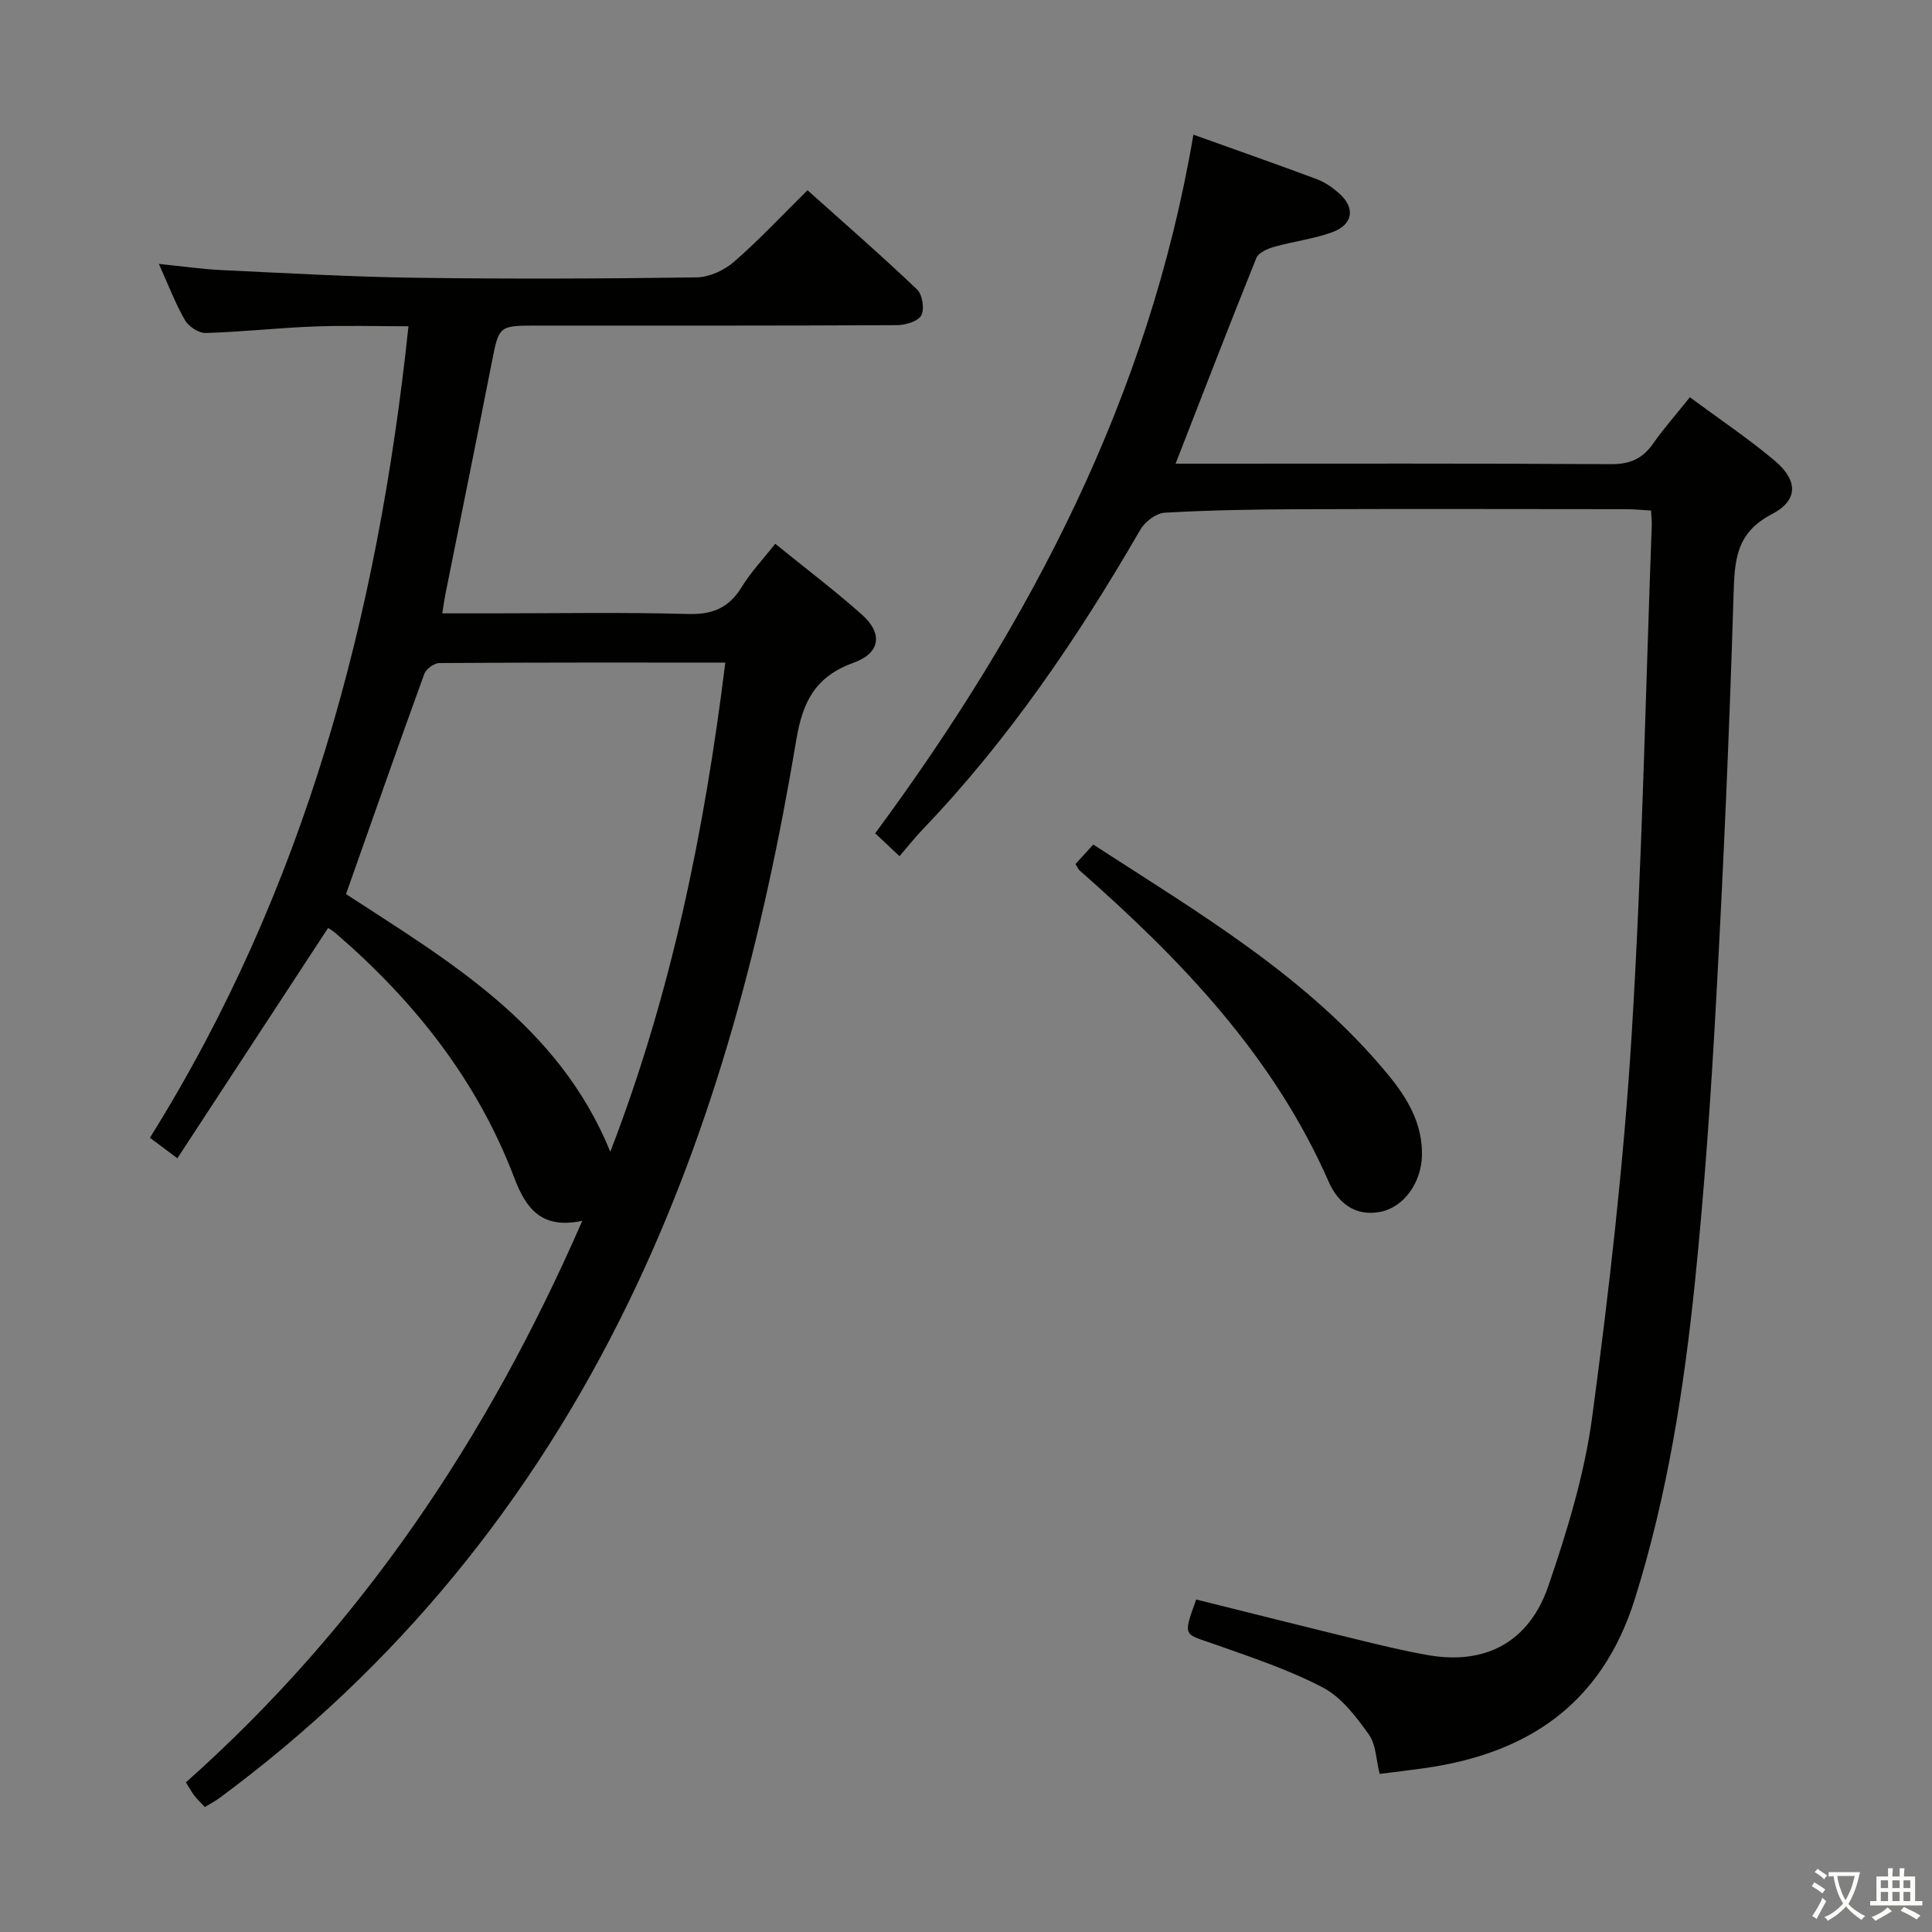 <svg enable-background="new 0 0 400 400" viewBox="0 0 400 400" xmlns="http://www.w3.org/2000/svg"><rect x="0" y="0" width="400" height="400" fill="#808080" stroke="none"/><path d="m377.9 391.2c-.2.3-.4.5-.6.8-.7-.6-1.4-1-2.2-1.5.2-.3.4-.5.5-.8.6.4 1.4.8 2.3 1.5zm-1.8 6.1c-.2-.2-.5-.4-.9-.6.4-.6.8-1.2 1.2-1.9s.7-1.3.9-1.9c.3.3.5.5.8.7-.7 1.3-1.4 2.6-2 3.7zm2.2-9c-.3.3-.5.5-.6.8-.6-.6-1.3-1.1-2-1.5.3-.3.5-.5.6-.7.6.5 1.3.9 2 1.4zm.3.2v-.9h2 4.5c-.3 1.3-.6 2.5-1 3.6s-.9 2.1-1.4 3c.4.5 1 1 1.6 1.4s1.2.8 1.9 1.1c-.3.2-.5.4-.8.8-.4-.3-1-.7-1.6-1.2s-1.2-1.1-1.6-1.6c-.5.6-1.1 1.1-1.7 1.6s-1.4.9-2.1 1.4c-.1-.3-.3-.5-.7-.8.6-.2 1.2-.5 1.9-1s1.4-1.1 2-1.8c-.5-.8-.9-1.6-1.2-2.5s-.6-2-.8-3.2c-.4.1-.7.1-1 .1zm2.5 2.7c.3 1 .7 1.7 1 2.2.3-.5.6-1.1 1-2s.6-1.9.9-3h-3.2-.4c.1.9.3 1.8.7 2.8z" fill="#fbfcfa"/><path d="m396.5 388.5v1.5 3.6h1.5v.9c-.4 0-1 0-1.7 0h-7.9c-.5 0-.9 0-1.2 0v-.9h1.3v-3.5c0-.7 0-1.2 0-1.6h2.4c0-.8 0-1.4 0-1.7h1c0 .3-.1.8-.1 1.7h1.5c0-.8 0-1.4 0-1.7h1c0 .3-.1.9-.1 1.7zm-8.2 9.2c-.2-.3-.5-.5-.8-.8.8-.3 1.4-.6 1.9-.9s1-.7 1.4-1.1c.3.3.6.5.9.8-1.6 1-2.8 1.6-3.4 2zm2.6-6.8v-1.6h-1.5v1.6zm0 2.7v-1.9h-1.5v1.9zm2.4-2.7v-1.6h-1.5v1.6zm0 2.7v-1.9h-1.5v1.9zm.2 2 .7-.8c.4.2.9.5 1.6.8s1.3.7 1.8 1c-.3.3-.5.5-.8.8-.4-.3-1.5-1-3.3-1.8zm2-4.7v-1.6h-1.4v1.6zm0 2.7v-1.9h-1.4v1.9z" fill="#fbfcfa"/><g fill="#010100"><path d="m120.56 252.75c-8.5 1.84-11.71-2.65-14.07-8.86-7.69-20.25-20.73-36.67-37-50.68-.6-.52-1.3-.91-1.56-1.09-10.38 15.86-20.65 31.55-31.21 47.69-2.35-1.76-3.88-2.9-5.68-4.25 32.06-51.31 47.17-107.81 53.53-168.01-6.54 0-13.09-.2-19.62.05-7.47.29-14.92 1.13-22.38 1.34-1.44.04-3.52-1.34-4.28-2.66-1.97-3.41-3.37-7.14-5.4-11.64 4.91.5 8.94 1.09 12.99 1.28 13.45.63 26.91 1.41 40.37 1.59 19.33.27 38.67.19 58-.08 2.62-.04 5.69-1.47 7.71-3.22 5.14-4.46 9.81-9.48 15.23-14.82 7.54 6.76 15.27 13.48 22.68 20.54 1.11 1.05 1.58 4.08.87 5.37-.69 1.25-3.29 2.01-5.06 2.02-24.83.13-49.66.09-74.5.09-7.96 0-7.87.02-9.38 7.72-3.13 15.96-6.38 31.89-9.57 47.83-.23 1.14-.37 2.29-.66 4.03h9.95c13.67 0 27.34-.25 41 .13 5.07.14 8.42-1.31 11.05-5.59 1.89-3.09 4.43-5.77 6.93-8.95 6.16 5 12.26 9.61 17.96 14.68 4.36 3.88 3.83 7.94-1.71 9.94-7.84 2.84-10.54 7.89-11.89 16-6.73 40.23-16.82 79.57-34.77 116.49-19.94 41.02-47.92 75.44-84.68 102.59-.91.67-1.93 1.19-3 1.84-.79-.84-1.52-1.52-2.13-2.3-.6-.77-1.06-1.64-1.79-2.8 36.1-32.12 62.38-71.1 82.07-116.27zm29.61-115.57c-20.33 0-39.78-.04-59.22.1-1.07.01-2.74 1.23-3.11 2.26-5.47 15.06-10.77 30.19-16.2 45.57 21.29 13.89 43.96 26.99 54.72 53.35 12.69-32.94 19.48-66.41 23.81-101.28z"/><path d="m349.87 82.25c6.13 4.54 12.08 8.52 17.52 13.09 4.88 4.1 4.99 8.23-.56 11.12-7.48 3.89-7.7 9.62-7.92 16.75-.84 27.92-2.07 55.84-3.59 83.74-1.06 19.42-2.39 38.84-4.37 58.18-2.28 22.29-5.72 44.37-12.47 65.91-6.85 21.83-22.23 32.07-43.78 35.07-2.95.41-5.92.76-9.06 1.16-.74-2.92-.74-6.08-2.24-8.17-2.62-3.65-5.63-7.67-9.45-9.68-7.01-3.69-14.66-6.22-22.17-8.89-6.66-2.37-7.01-1.37-4.12-9.37 11.15 2.78 22.36 5.6 33.59 8.34 4.83 1.18 9.67 2.36 14.56 3.2 11.69 2.01 20.76-2.67 24.76-14.34 3.91-11.41 7.5-23.19 9.09-35.09 3.5-26.16 6.51-52.45 8.14-78.78 2.18-35.19 2.87-70.47 4.18-105.71.03-.82-.08-1.65-.15-3.08-1.78-.1-3.52-.28-5.26-.28-22.5-.02-44.99-.07-67.49.01-9.31.03-18.64.19-27.93.72-1.78.1-4.1 1.86-5.05 3.51-12.88 22.25-27.21 43.42-45.06 62.05-1.61 1.68-3.05 3.51-4.81 5.55-1.86-1.75-3.13-2.94-5.03-4.73 32.09-43.49 56.69-90.37 65.88-144.65 8.78 3.15 17.2 6.1 25.56 9.22 1.67.62 3.25 1.73 4.6 2.92 3.4 2.99 2.93 6.46-1.39 8.05-3.86 1.41-8.05 1.9-12.03 3.03-1.37.39-3.25 1.19-3.7 2.3-5.64 13.98-11.06 28.05-16.73 42.6h5.11c28.33 0 56.66-.08 84.99.1 3.92.03 6.55-1.09 8.74-4.22 2.19-3.12 4.73-6 7.64-9.63z"/><path d="m222.67 178.88c1.27-1.39 2.37-2.59 3.68-4.02 21.86 14.18 44.32 27.31 61.11 47.73 3.95 4.81 7.09 10.08 6.94 16.66-.13 5.56-3.7 10.64-8.51 11.63-5.3 1.09-8.89-1.85-10.79-6.19-11.46-26.14-30.62-46.04-51.62-64.51-.24-.22-.35-.56-.81-1.3z"/></g></svg>